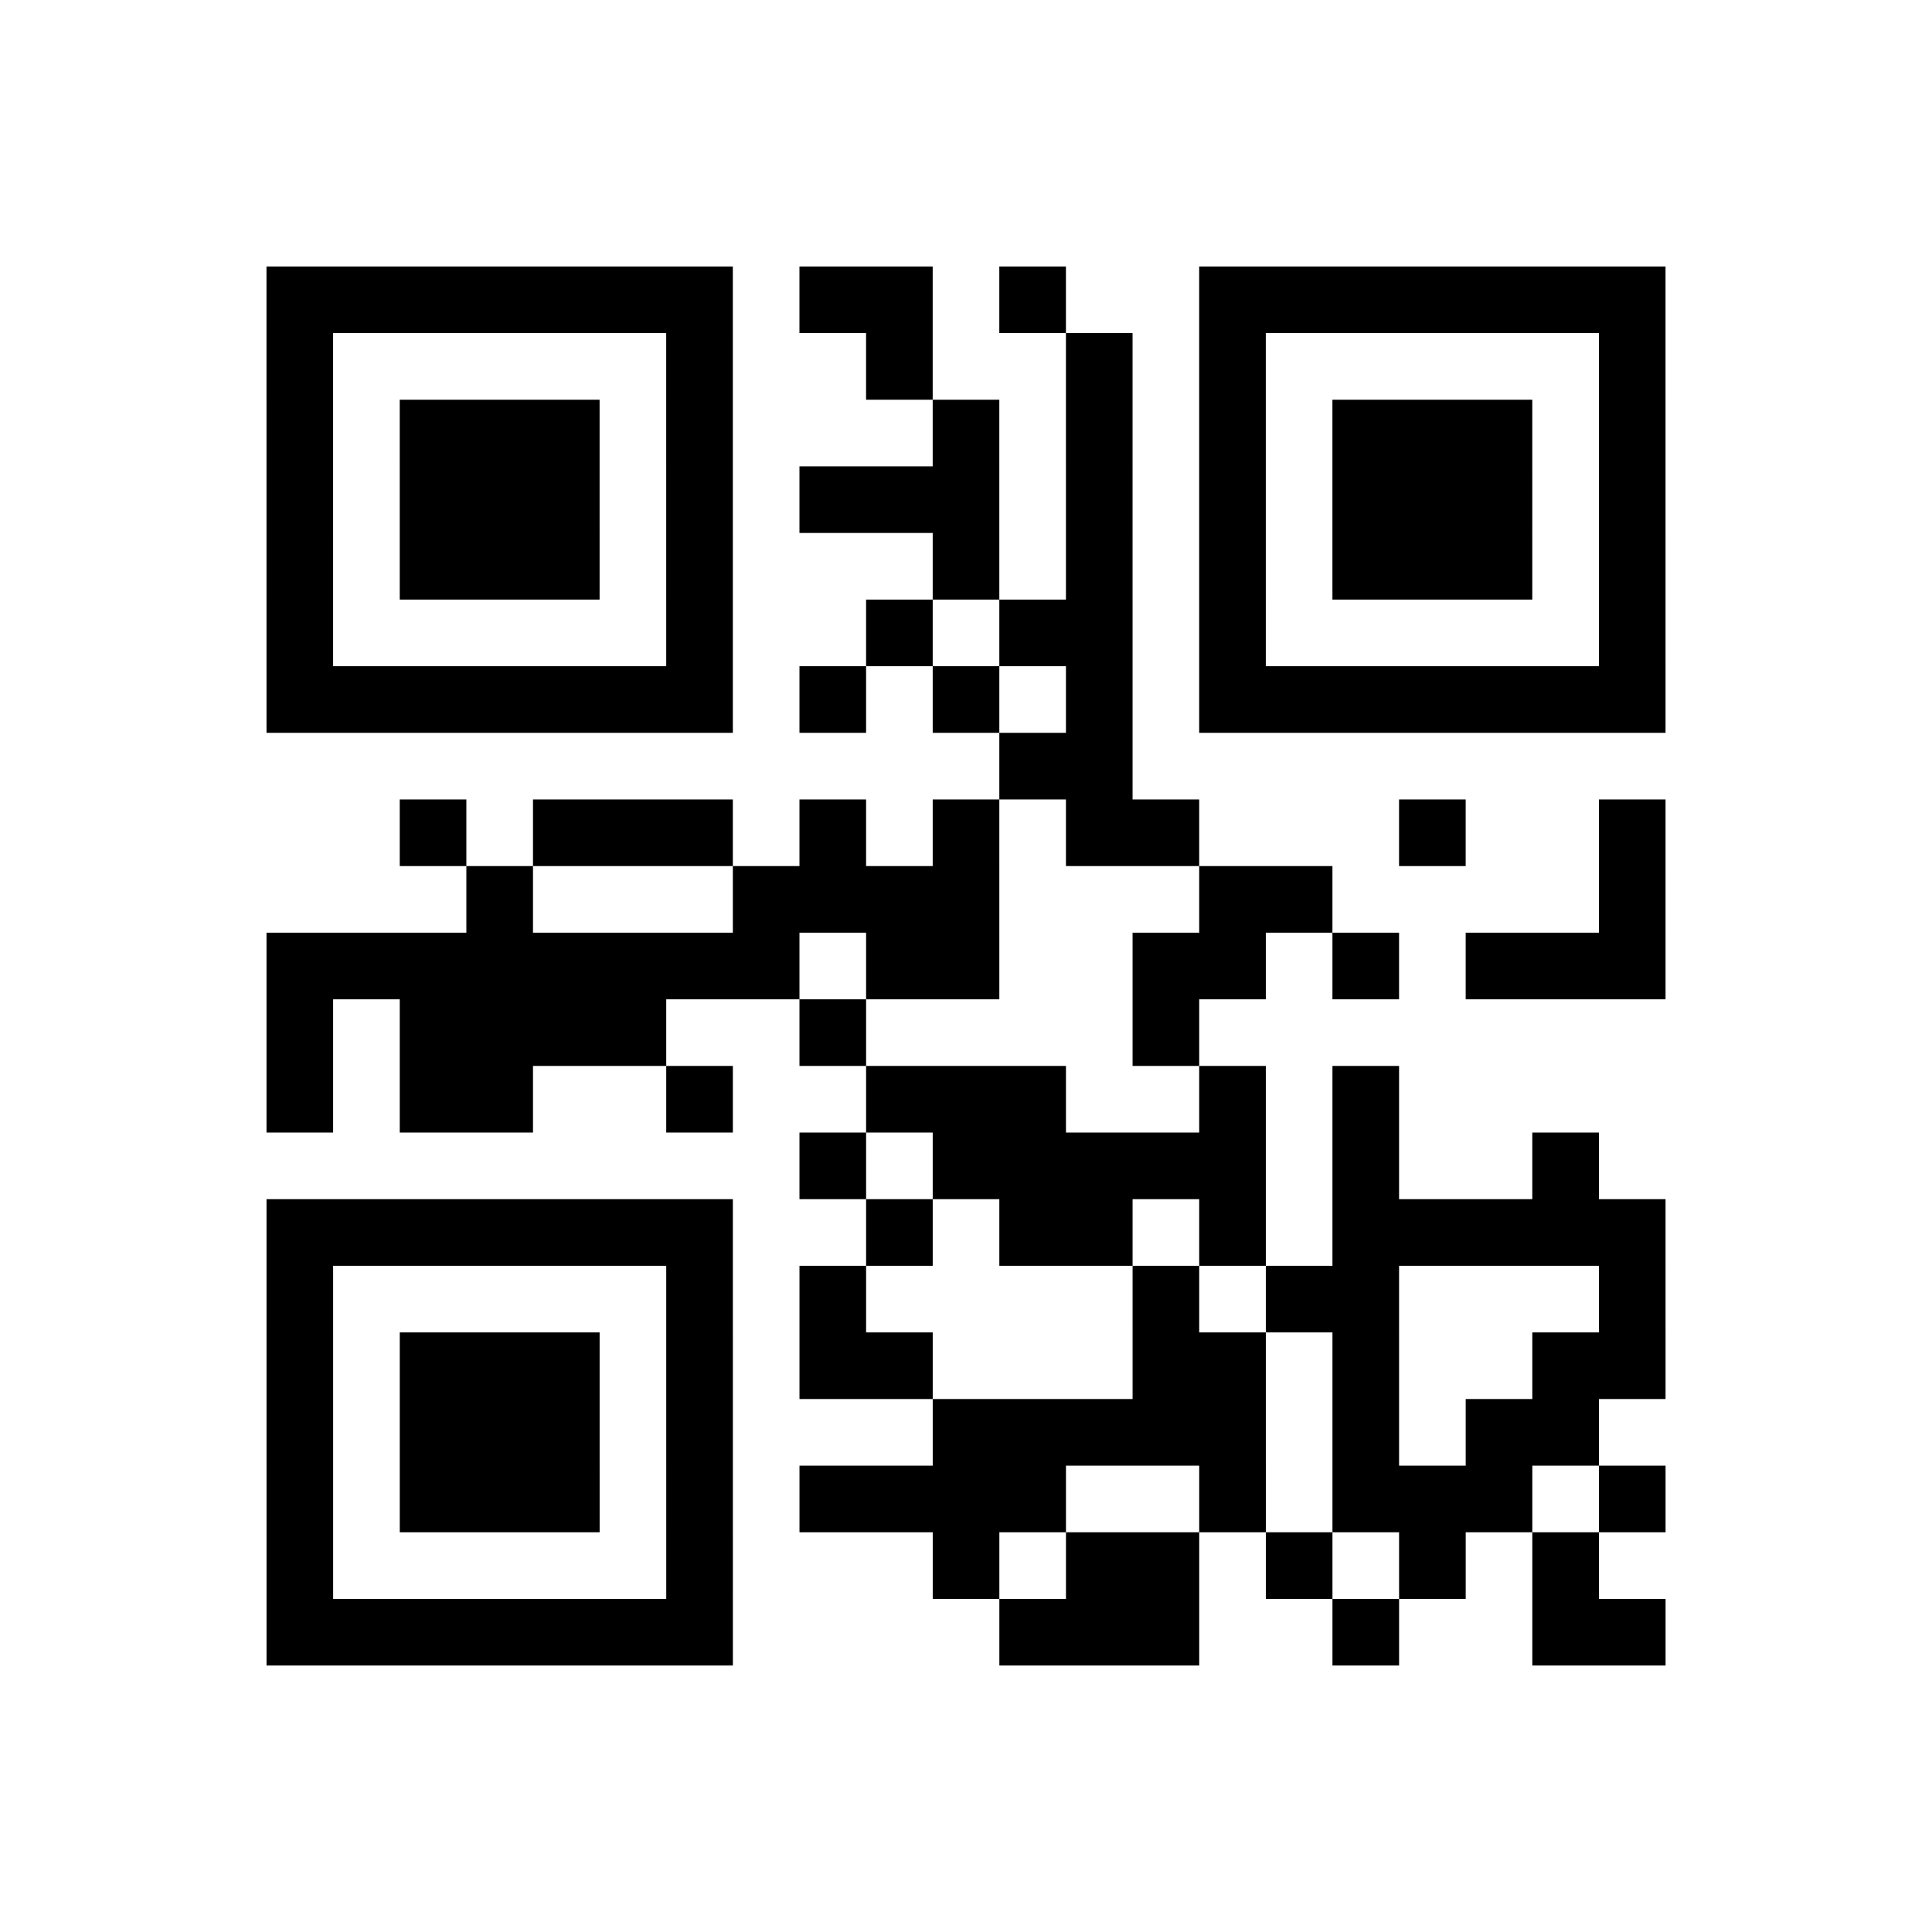 <?xml version="1.0" encoding="UTF-8"?>
<svg xmlns="http://www.w3.org/2000/svg" height="232" width="232" class="pyqrcode"><path transform="scale(8)" stroke="#000" class="pyqrline" d="M4 4.5h7m1 0h2m1 0h1m2 0h7m-21 1h1m5 0h1m2 0h1m2 0h1m1 0h1m5 0h1m-21 1h1m1 0h3m1 0h1m3 0h1m1 0h1m1 0h1m1 0h3m1 0h1m-21 1h1m1 0h3m1 0h1m1 0h3m1 0h1m1 0h1m1 0h3m1 0h1m-21 1h1m1 0h3m1 0h1m3 0h1m1 0h1m1 0h1m1 0h3m1 0h1m-21 1h1m5 0h1m2 0h1m1 0h2m1 0h1m5 0h1m-21 1h7m1 0h1m1 0h1m1 0h1m1 0h7m-10 1h2m-11 1h1m1 0h3m1 0h1m1 0h1m1 0h2m3 0h1m2 0h1m-18 1h1m3 0h4m3 0h2m4 0h1m-21 1h8m1 0h2m2 0h2m1 0h1m1 0h3m-21 1h1m1 0h4m2 0h1m4 0h1m-14 1h1m1 0h2m2 0h1m2 0h3m2 0h1m1 0h1m-9 1h1m1 0h5m1 0h1m2 0h1m-20 1h7m2 0h1m1 0h2m1 0h1m1 0h5m-21 1h1m5 0h1m1 0h1m4 0h1m1 0h2m3 0h1m-21 1h1m1 0h3m1 0h1m1 0h2m3 0h2m1 0h1m2 0h2m-21 1h1m1 0h3m1 0h1m3 0h5m1 0h1m1 0h2m-20 1h1m1 0h3m1 0h1m1 0h4m2 0h1m1 0h3m1 0h1m-21 1h1m5 0h1m3 0h1m1 0h2m1 0h1m1 0h1m1 0h1m-20 1h7m4 0h3m2 0h1m2 0h2"/></svg>
